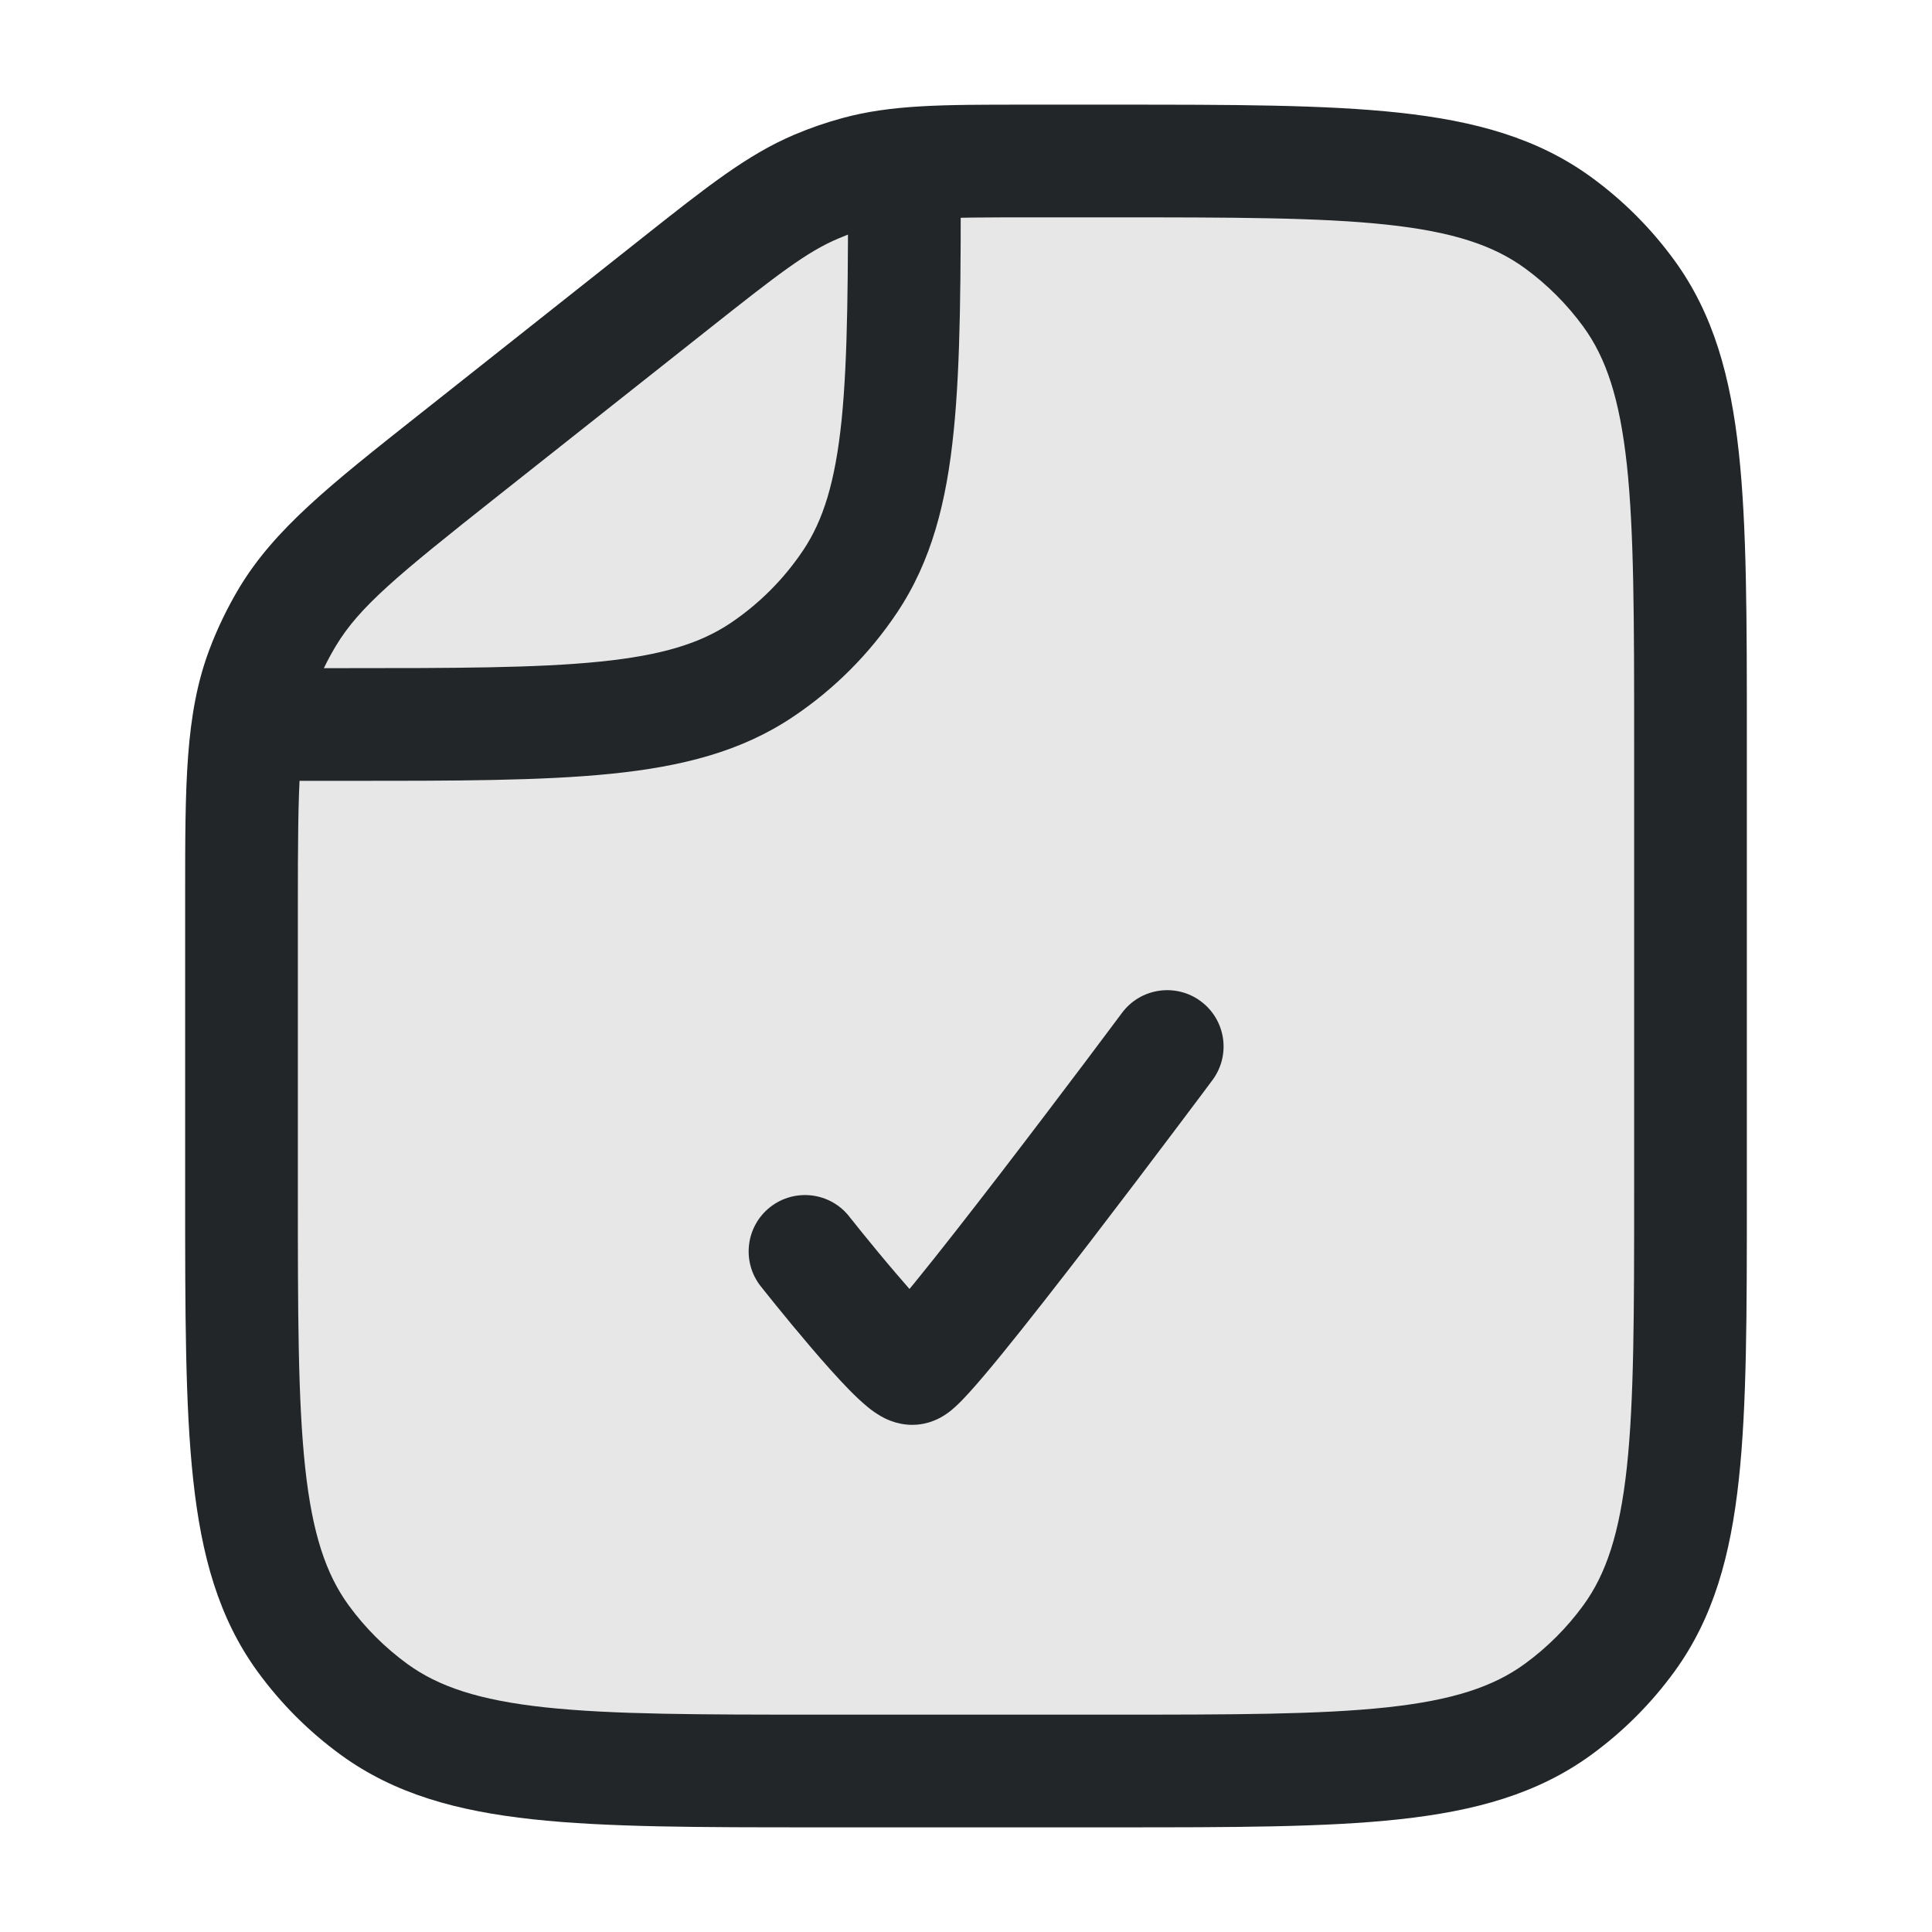 <svg width="24" height="24" viewBox="0 0 24 24" fill="none" xmlns="http://www.w3.org/2000/svg">
<path d="M8.348 3.555L5.731 5.627L5.731 5.627C4.541 6.57 3.946 7.041 3.571 7.666C3.447 7.872 3.342 8.089 3.257 8.314C3 8.996 3 9.755 3 11.273V14.8C3 17.8 3 19.3 3.764 20.351C4.011 20.691 4.309 20.989 4.649 21.236C5.7 22 7.2 22 10.2 22H13.8C16.8 22 18.3 22 19.351 21.236C19.691 20.989 19.989 20.691 20.236 20.351C21 19.3 21 17.8 21 14.8V9.2C21 6.2 21 4.7 20.236 3.649C19.989 3.309 19.691 3.011 19.351 2.764C18.3 2 16.8 2 13.8 2H12.818C11.716 2 11.165 2 10.646 2.143C10.473 2.19 10.304 2.249 10.14 2.319C9.644 2.529 9.212 2.871 8.348 3.555L8.348 3.555Z" fill="#C4C4C4" fill-opacity="0.4"/>
<path fill-rule="evenodd" clip-rule="evenodd" d="M3 8.3L4.235 8.3C5.654 8.3 6.666 8.299 7.451 8.219C8.224 8.141 8.698 7.991 9.069 7.744C9.429 7.503 9.738 7.194 9.979 6.833C10.226 6.463 10.376 5.988 10.455 5.215C10.534 4.431 10.535 3.419 10.535 2L11.935 2L11.935 2.039C11.935 3.41 11.935 4.493 11.847 5.357C11.758 6.241 11.57 6.973 11.143 7.611C10.8 8.124 10.36 8.565 9.846 8.908C9.208 9.335 8.476 9.522 7.592 9.612C6.728 9.7 5.646 9.7 4.274 9.7L3 9.7L3 8.3Z" fill="#222628"/>
<path fill-rule="evenodd" clip-rule="evenodd" d="M12.718 1.3C12.751 1.3 12.784 1.3 12.818 1.3L13.842 1.3C15.306 1.3 16.462 1.3 17.382 1.4C18.323 1.502 19.098 1.715 19.763 2.198C20.162 2.488 20.512 2.838 20.802 3.237C21.285 3.902 21.498 4.677 21.6 5.618C21.7 6.538 21.7 7.694 21.7 9.158V14.842C21.7 16.306 21.7 17.462 21.6 18.382C21.498 19.323 21.285 20.098 20.802 20.763C20.512 21.162 20.162 21.512 19.763 21.802C19.098 22.285 18.323 22.498 17.382 22.6C16.462 22.7 15.306 22.7 13.842 22.7H10.158C8.694 22.7 7.538 22.7 6.618 22.6C5.677 22.498 4.902 22.285 4.237 21.802C3.838 21.512 3.488 21.162 3.198 20.763C2.715 20.098 2.502 19.323 2.4 18.382C2.3 17.462 2.3 16.306 2.3 14.842L2.3 11.273C2.3 11.226 2.3 11.179 2.3 11.134C2.3 9.749 2.299 8.87 2.602 8.067C2.702 7.802 2.825 7.548 2.97 7.305C3.412 6.57 4.102 6.024 5.187 5.165C5.223 5.136 5.259 5.108 5.296 5.079L7.914 3.006C7.94 2.985 7.966 2.965 7.992 2.944C8.781 2.32 9.282 1.922 9.866 1.674C10.059 1.592 10.258 1.523 10.46 1.468C11.072 1.3 11.712 1.3 12.718 1.3ZM12.818 2.7C11.679 2.7 11.239 2.706 10.831 2.818C10.689 2.857 10.549 2.905 10.414 2.963C10.024 3.128 9.676 3.397 8.783 4.104L6.165 6.176C4.934 7.151 4.465 7.536 4.171 8.026C4.069 8.196 3.982 8.375 3.912 8.561C3.711 9.095 3.7 9.702 3.7 11.273V14.8C3.7 16.316 3.701 17.396 3.791 18.231C3.88 19.053 4.049 19.553 4.33 19.94C4.534 20.22 4.78 20.466 5.06 20.67C5.447 20.951 5.947 21.12 6.769 21.209C7.604 21.299 8.685 21.3 10.2 21.3H13.8C15.316 21.3 16.396 21.299 17.231 21.209C18.053 21.12 18.553 20.951 18.94 20.67C19.22 20.466 19.466 20.22 19.67 19.94C19.951 19.553 20.119 19.053 20.209 18.231C20.299 17.396 20.3 16.316 20.3 14.8V9.2C20.3 7.685 20.299 6.604 20.209 5.769C20.119 4.947 19.951 4.447 19.67 4.06C19.466 3.78 19.22 3.534 18.94 3.33C18.553 3.049 18.053 2.88 17.231 2.791C16.396 2.701 15.316 2.7 13.8 2.7H12.818Z" fill="#222628"/>
<path fill-rule="evenodd" clip-rule="evenodd" d="M14.918 12.439C15.228 12.67 15.292 13.108 15.061 13.418L14.932 13.591C14.85 13.701 14.732 13.858 14.59 14.046C14.307 14.422 13.927 14.924 13.541 15.427C13.155 15.928 12.761 16.434 12.449 16.817C12.294 17.007 12.153 17.175 12.041 17.298C11.986 17.358 11.928 17.42 11.872 17.471C11.846 17.495 11.805 17.532 11.754 17.566C11.729 17.583 11.688 17.61 11.634 17.634C11.59 17.654 11.48 17.7 11.333 17.7C11.13 17.7 10.98 17.614 10.94 17.591C10.876 17.554 10.821 17.513 10.782 17.481C10.703 17.417 10.621 17.338 10.547 17.263C10.397 17.109 10.223 16.913 10.065 16.727C9.905 16.539 9.751 16.353 9.639 16.214C9.582 16.144 9.536 16.086 9.503 16.045L9.465 15.997L9.455 15.984L9.451 15.98C9.211 15.676 9.263 15.236 9.566 14.996C9.869 14.757 10.31 14.808 10.549 15.111C10.549 15.111 10.549 15.111 10.549 15.111L10.552 15.115L10.561 15.127L10.597 15.171C10.627 15.21 10.672 15.265 10.726 15.332C10.835 15.466 10.98 15.643 11.13 15.818C11.187 15.885 11.244 15.95 11.298 16.012C11.319 15.987 11.341 15.96 11.363 15.933C11.662 15.566 12.047 15.072 12.431 14.573C12.813 14.076 13.19 13.578 13.472 13.204C13.613 13.017 13.73 12.861 13.811 12.752L13.938 12.582C14.169 12.272 14.608 12.208 14.918 12.439Z" fill="#222628"/>
</svg>
